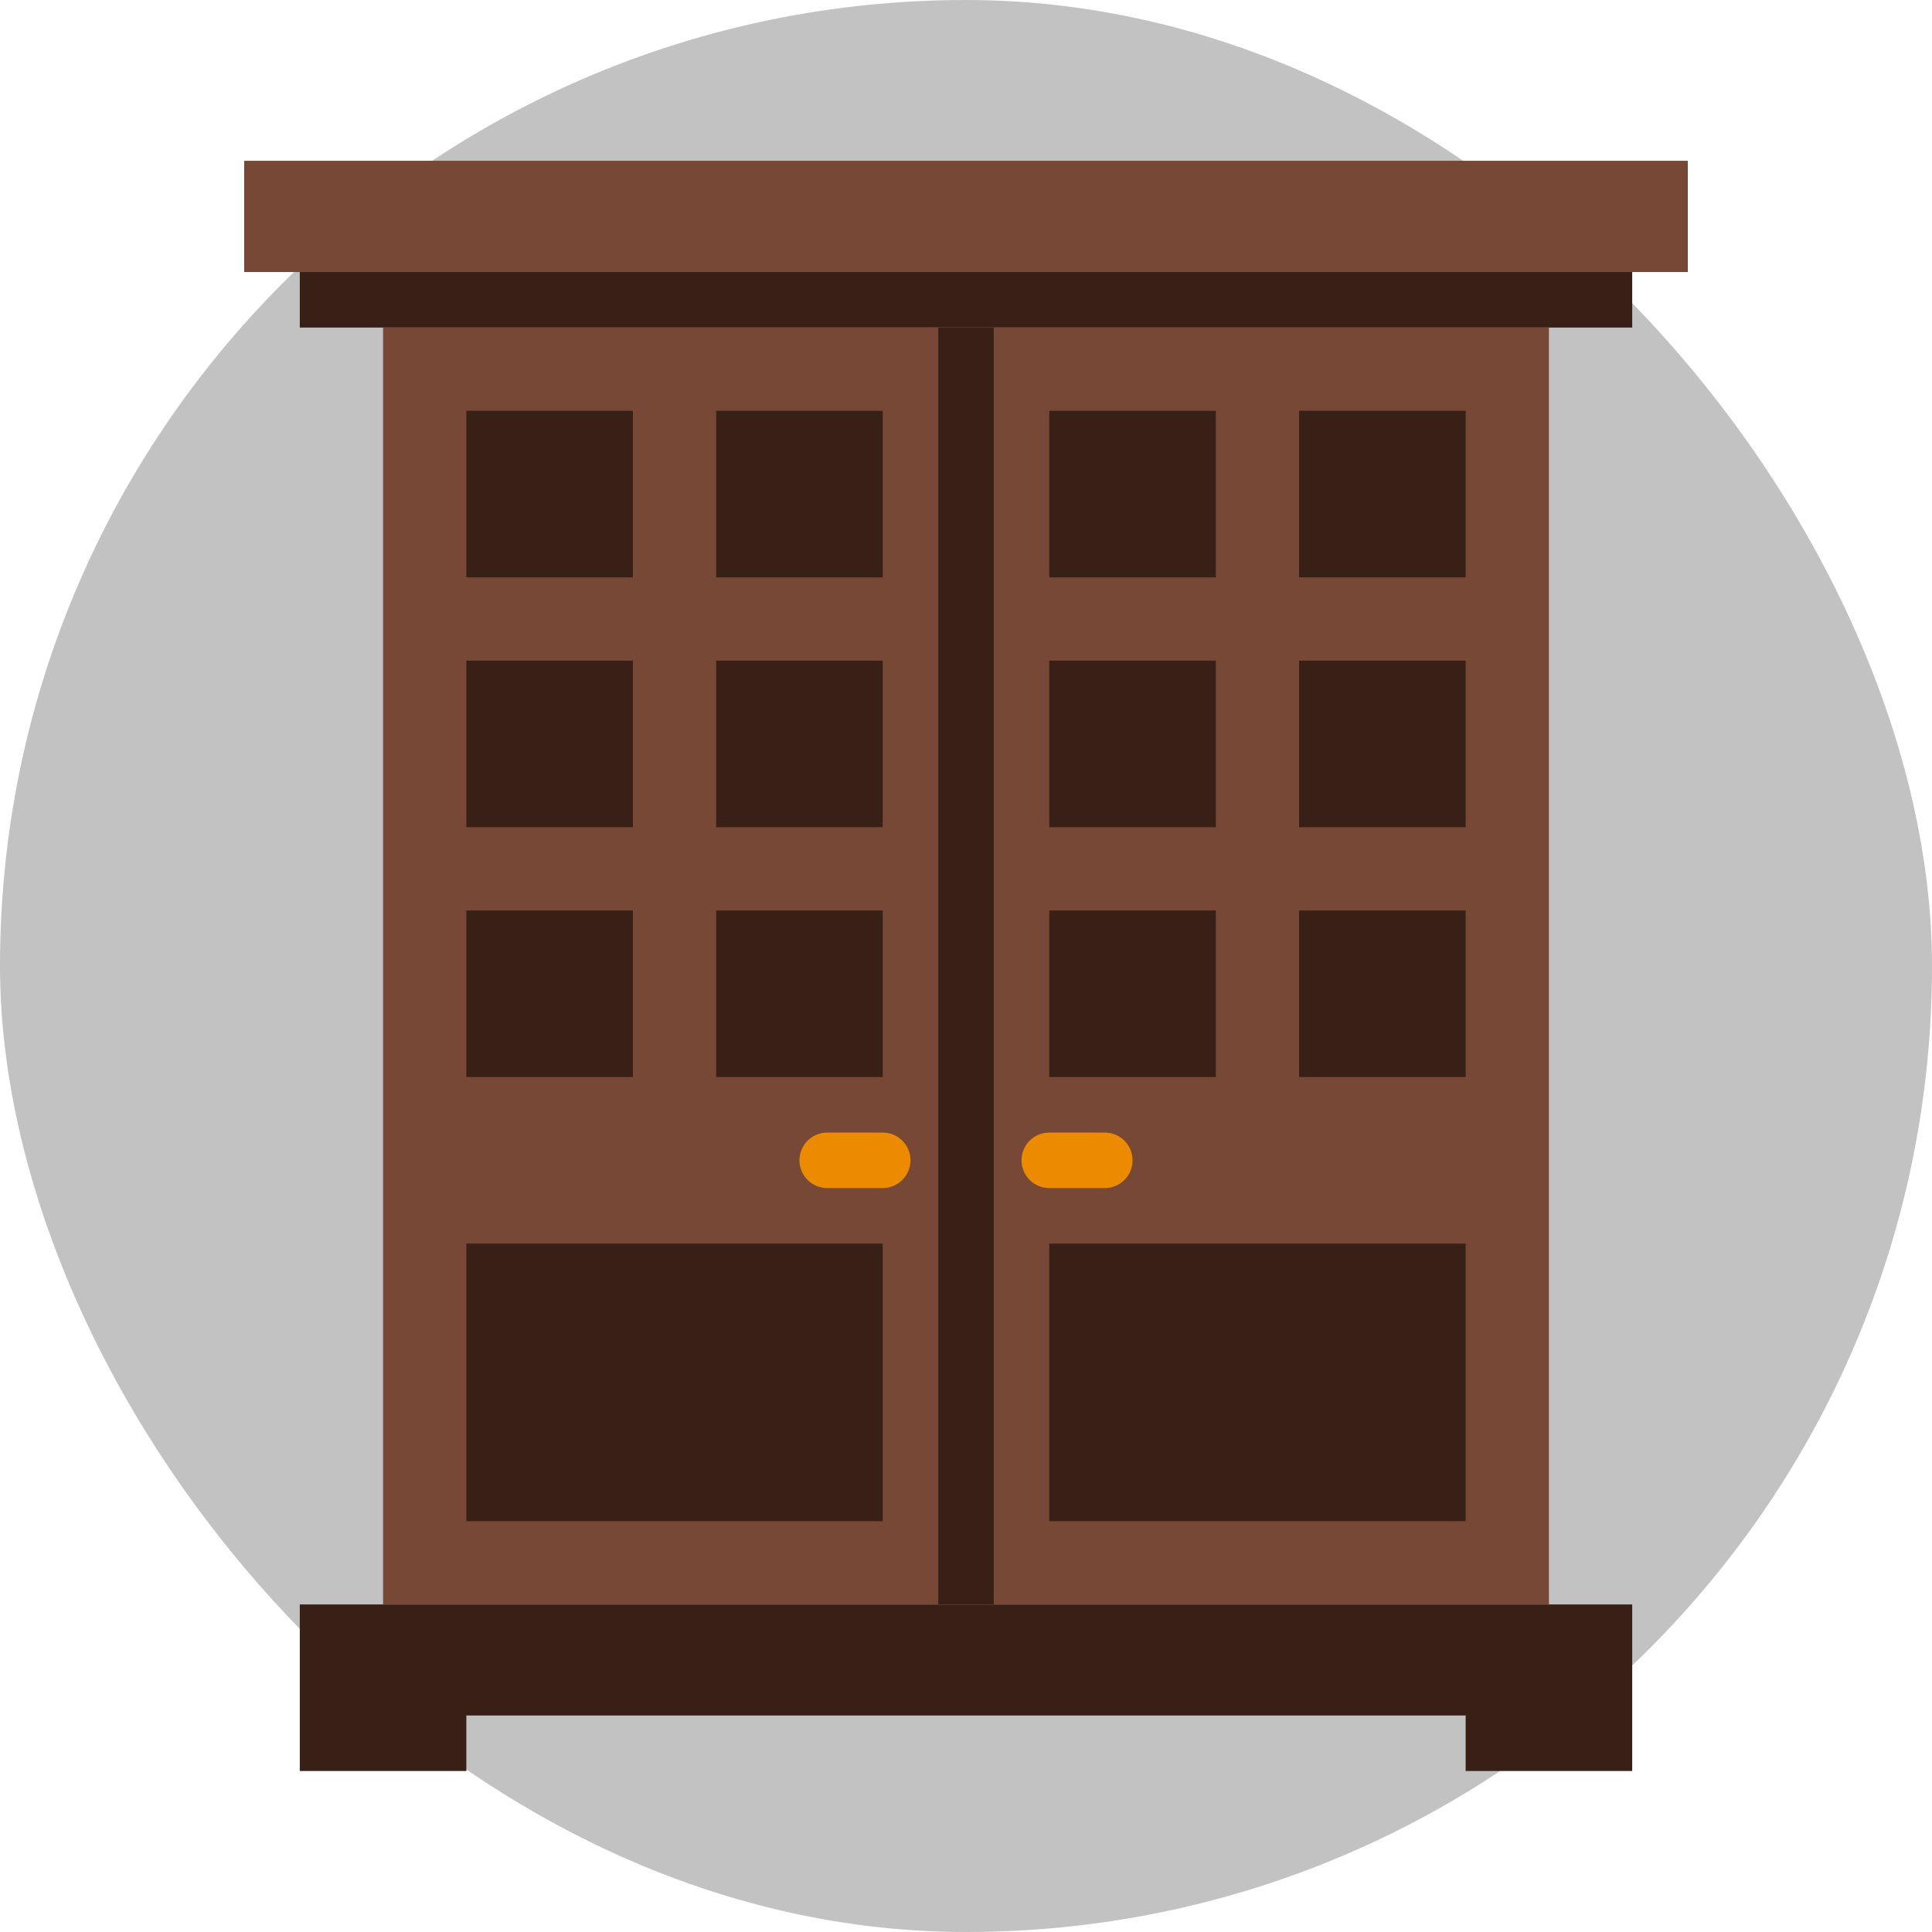<!DOCTYPE svg PUBLIC "-//W3C//DTD SVG 1.1//EN" "http://www.w3.org/Graphics/SVG/1.1/DTD/svg11.dtd">
<!-- Uploaded to: SVG Repo, www.svgrepo.com, Transformed by: SVG Repo Mixer Tools -->
<svg version="1.1" id="Capa_1" xmlns="http://www.w3.org/2000/svg" xmlns:xlink="http://www.w3.org/1999/xlink" viewBox="-5.8 -5.8 69.60 69.60" xml:space="preserve" width="100px" height="100px" fill="#000000">
<g id="SVGRepo_bgCarrier" stroke-width="0">
<rect x="-5.8" y="-5.8" width="69.60" height="69.60" rx="34.8" fill="#c2c2c2" strokewidth="0"/>
</g>
<g id="SVGRepo_tracerCarrier" stroke-linecap="round" stroke-linejoin="round"/>
<g id="SVGRepo_iconCarrier"> <polygon style="fill:#382016;" points="47,52 11,52 8,52 5,52 5,58 11,58 11,56 47,56 47,58 53,58 53,56 53,52 "/> <polygon style="fill:#382016;" points="55,0 3,0 3,4 5,4 5,6 53,6 53,4 55,4 "/> <rect x="8" y="6" style="fill:#774836;" width="42" height="46"/> <rect x="28" y="6" style="fill:#382016;" width="2" height="46"/> <rect x="11" y="39" style="fill:#382016;" width="15" height="10"/> <rect x="32" y="39" style="fill:#382016;" width="15" height="10"/> <rect x="11" y="9" style="fill:#382016;" width="6" height="6"/> <rect x="20" y="9" style="fill:#382016;" width="6" height="6"/> <rect x="11" y="18" style="fill:#382016;" width="6" height="6"/> <rect x="20" y="18" style="fill:#382016;" width="6" height="6"/> <rect x="11" y="27" style="fill:#382016;" width="6" height="6"/> <rect x="20" y="27" style="fill:#382016;" width="6" height="6"/> <rect x="32" y="9" style="fill:#382016;" width="6" height="6"/> <rect x="41" y="9" style="fill:#382016;" width="6" height="6"/> <rect x="32" y="18" style="fill:#382016;" width="6" height="6"/> <rect x="41" y="18" style="fill:#382016;" width="6" height="6"/> <rect x="32" y="27" style="fill:#382016;" width="6" height="6"/> <rect x="41" y="27" style="fill:#382016;" width="6" height="6"/> <path style="fill:#ed8b00;" d="M26,37h-2c-0.552,0-1-0.447-1-1s0.448-1,1-1h2c0.552,0,1,0.447,1,1S26.552,37,26,37z"/> <path style="fill:#ed8b00;" d="M34,37h-2c-0.552,0-1-0.447-1-1s0.448-1,1-1h2c0.552,0,1,0.447,1,1S34.552,37,34,37z"/> <rect x="3" style="fill:#774836;" width="52" height="4"/> </g>
</svg>